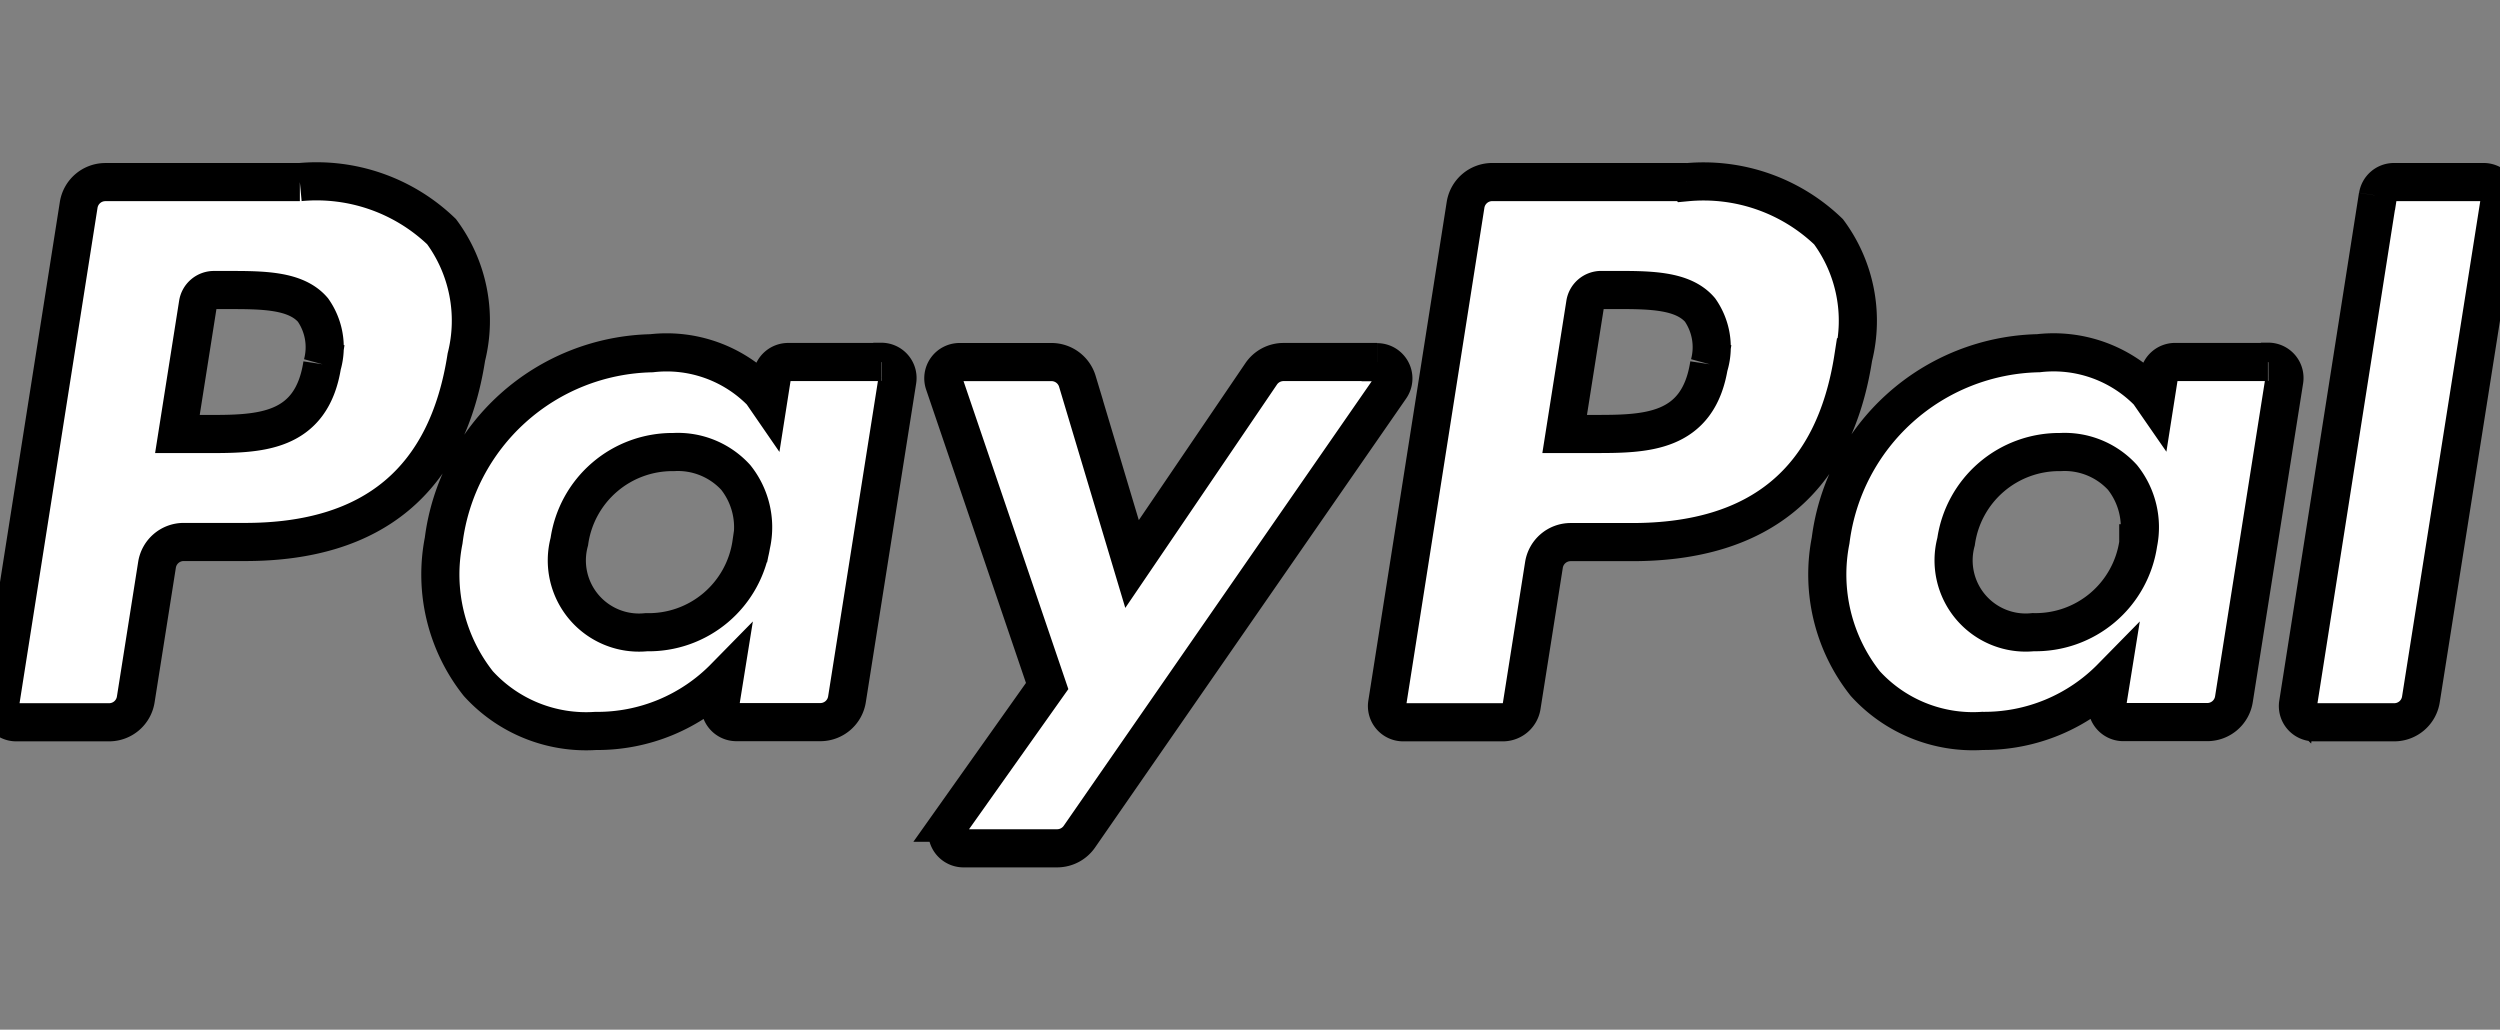 <svg width="65.556" height="27" xmlns="http://www.w3.org/2000/svg">

 <rect width="100%" height="100%" fill="#808080" stroke="none"/>

 <g>
  <title>Layer 1</title>
  <path stroke="null" id="svg_1" fill="#fff" d="m36.112,9.493l-2.455,0a0.709,0.709 0 0 0 -0.586,0.311l-3.386,4.986l-1.434,-4.791a0.71,0.71 0 0 0 -0.679,-0.505l-2.413,0a0.425,0.425 0 0 0 -0.4,0.562l2.7,7.933l-2.541,3.585a0.425,0.425 0 0 0 0.347,0.671l2.452,0a0.712,0.712 0 0 0 0.583,-0.3l8.162,-11.78a0.425,0.425 0 0 0 -0.349,-0.667l-0.001,-0.005zm-16.408,4.753a2.723,2.723 0 0 1 -2.756,2.332a1.892,1.892 0 0 1 -2.019,-2.375a2.732,2.732 0 0 1 2.736,-2.349a2.056,2.056 0 0 1 1.628,0.665a2.1,2.1 0 0 1 0.414,1.727l-0.003,0zm3.4,-4.753l-2.438,0a0.425,0.425 0 0 0 -0.42,0.359l-0.107,0.682l-0.17,-0.247a3.478,3.478 0 0 0 -2.885,-1.024a5.615,5.615 0 0 0 -5.45,4.912a4.607,4.607 0 0 0 0.909,3.751a3.82,3.82 0 0 0 3.075,1.241a4.675,4.675 0 0 0 3.381,-1.4l-0.109,0.678a0.425,0.425 0 0 0 0.42,0.491l2.2,0a0.708,0.708 0 0 0 0.7,-0.6l1.32,-8.359a0.425,0.425 0 0 0 -0.42,-0.49l-0.006,0.006zm-14.653,0.058c-0.279,1.83 -1.676,1.83 -3.029,1.83l-0.77,0l0.539,-3.417a0.424,0.424 0 0 1 0.42,-0.359l0.358,0c0.92,0 1.79,0 2.238,0.524a1.7,1.7 0 0 1 0.248,1.422l-0.004,0zm-0.588,-4.776l-5.1,0a0.708,0.708 0 0 0 -0.7,0.6l-2.058,13.074a0.425,0.425 0 0 0 0.42,0.491l2.435,0a0.708,0.708 0 0 0 0.7,-0.6l0.557,-3.528a0.708,0.708 0 0 1 0.7,-0.6l1.612,0c3.359,0 5.3,-1.625 5.8,-4.847a3.926,3.926 0 0 0 -0.65,-3.29a4.727,4.727 0 0 0 -3.716,-1.3zm54.489,0.359l-2.09,13.315a0.425,0.425 0 0 0 0.42,0.491l2.1,0a0.708,0.708 0 0 0 0.7,-0.6l2.064,-13.075a0.425,0.425 0 0 0 -0.42,-0.491l-2.351,0a0.425,0.425 0 0 0 -0.42,0.359l-0.003,0.001zm-6.281,9.111a2.723,2.723 0 0 1 -2.756,2.332a1.892,1.892 0 0 1 -2.022,-2.374a2.732,2.732 0 0 1 2.736,-2.349a2.056,2.056 0 0 1 1.628,0.665a2.1,2.1 0 0 1 0.414,1.727l0,-0.001zm3.4,-4.753l-2.436,0a0.425,0.425 0 0 0 -0.42,0.359l-0.107,0.682l-0.171,-0.247a3.476,3.476 0 0 0 -2.884,-1.024a5.615,5.615 0 0 0 -5.45,4.912a4.607,4.607 0 0 0 0.909,3.751a3.82,3.82 0 0 0 3.075,1.241a4.675,4.675 0 0 0 3.381,-1.4l-0.109,0.678a0.425,0.425 0 0 0 0.42,0.491l2.2,0a0.708,0.708 0 0 0 0.7,-0.6l1.32,-8.359a0.425,0.425 0 0 0 -0.42,-0.491l-0.008,0.007zm-14.653,0.058c-0.279,1.83 -1.676,1.83 -3.029,1.83l-0.76,0l0.539,-3.417a0.424,0.424 0 0 1 0.42,-0.359l0.353,0c0.92,0 1.79,0 2.238,0.524a1.705,1.705 0 0 1 0.247,1.422l-0.008,0zm-0.588,-4.776l-5.1,0a0.708,0.708 0 0 0 -0.7,0.6l-2.055,13.075a0.425,0.425 0 0 0 0.42,0.491l2.616,0a0.5,0.5 0 0 0 0.49,-0.418l0.585,-3.707a0.708,0.708 0 0 1 0.7,-0.6l1.613,0c3.359,0 5.3,-1.625 5.8,-4.847a3.926,3.926 0 0 0 -0.65,-3.29a4.727,4.727 0 0 0 -3.716,-1.3l-0.003,-0.004z" class="a"/>
 </g>
</svg>